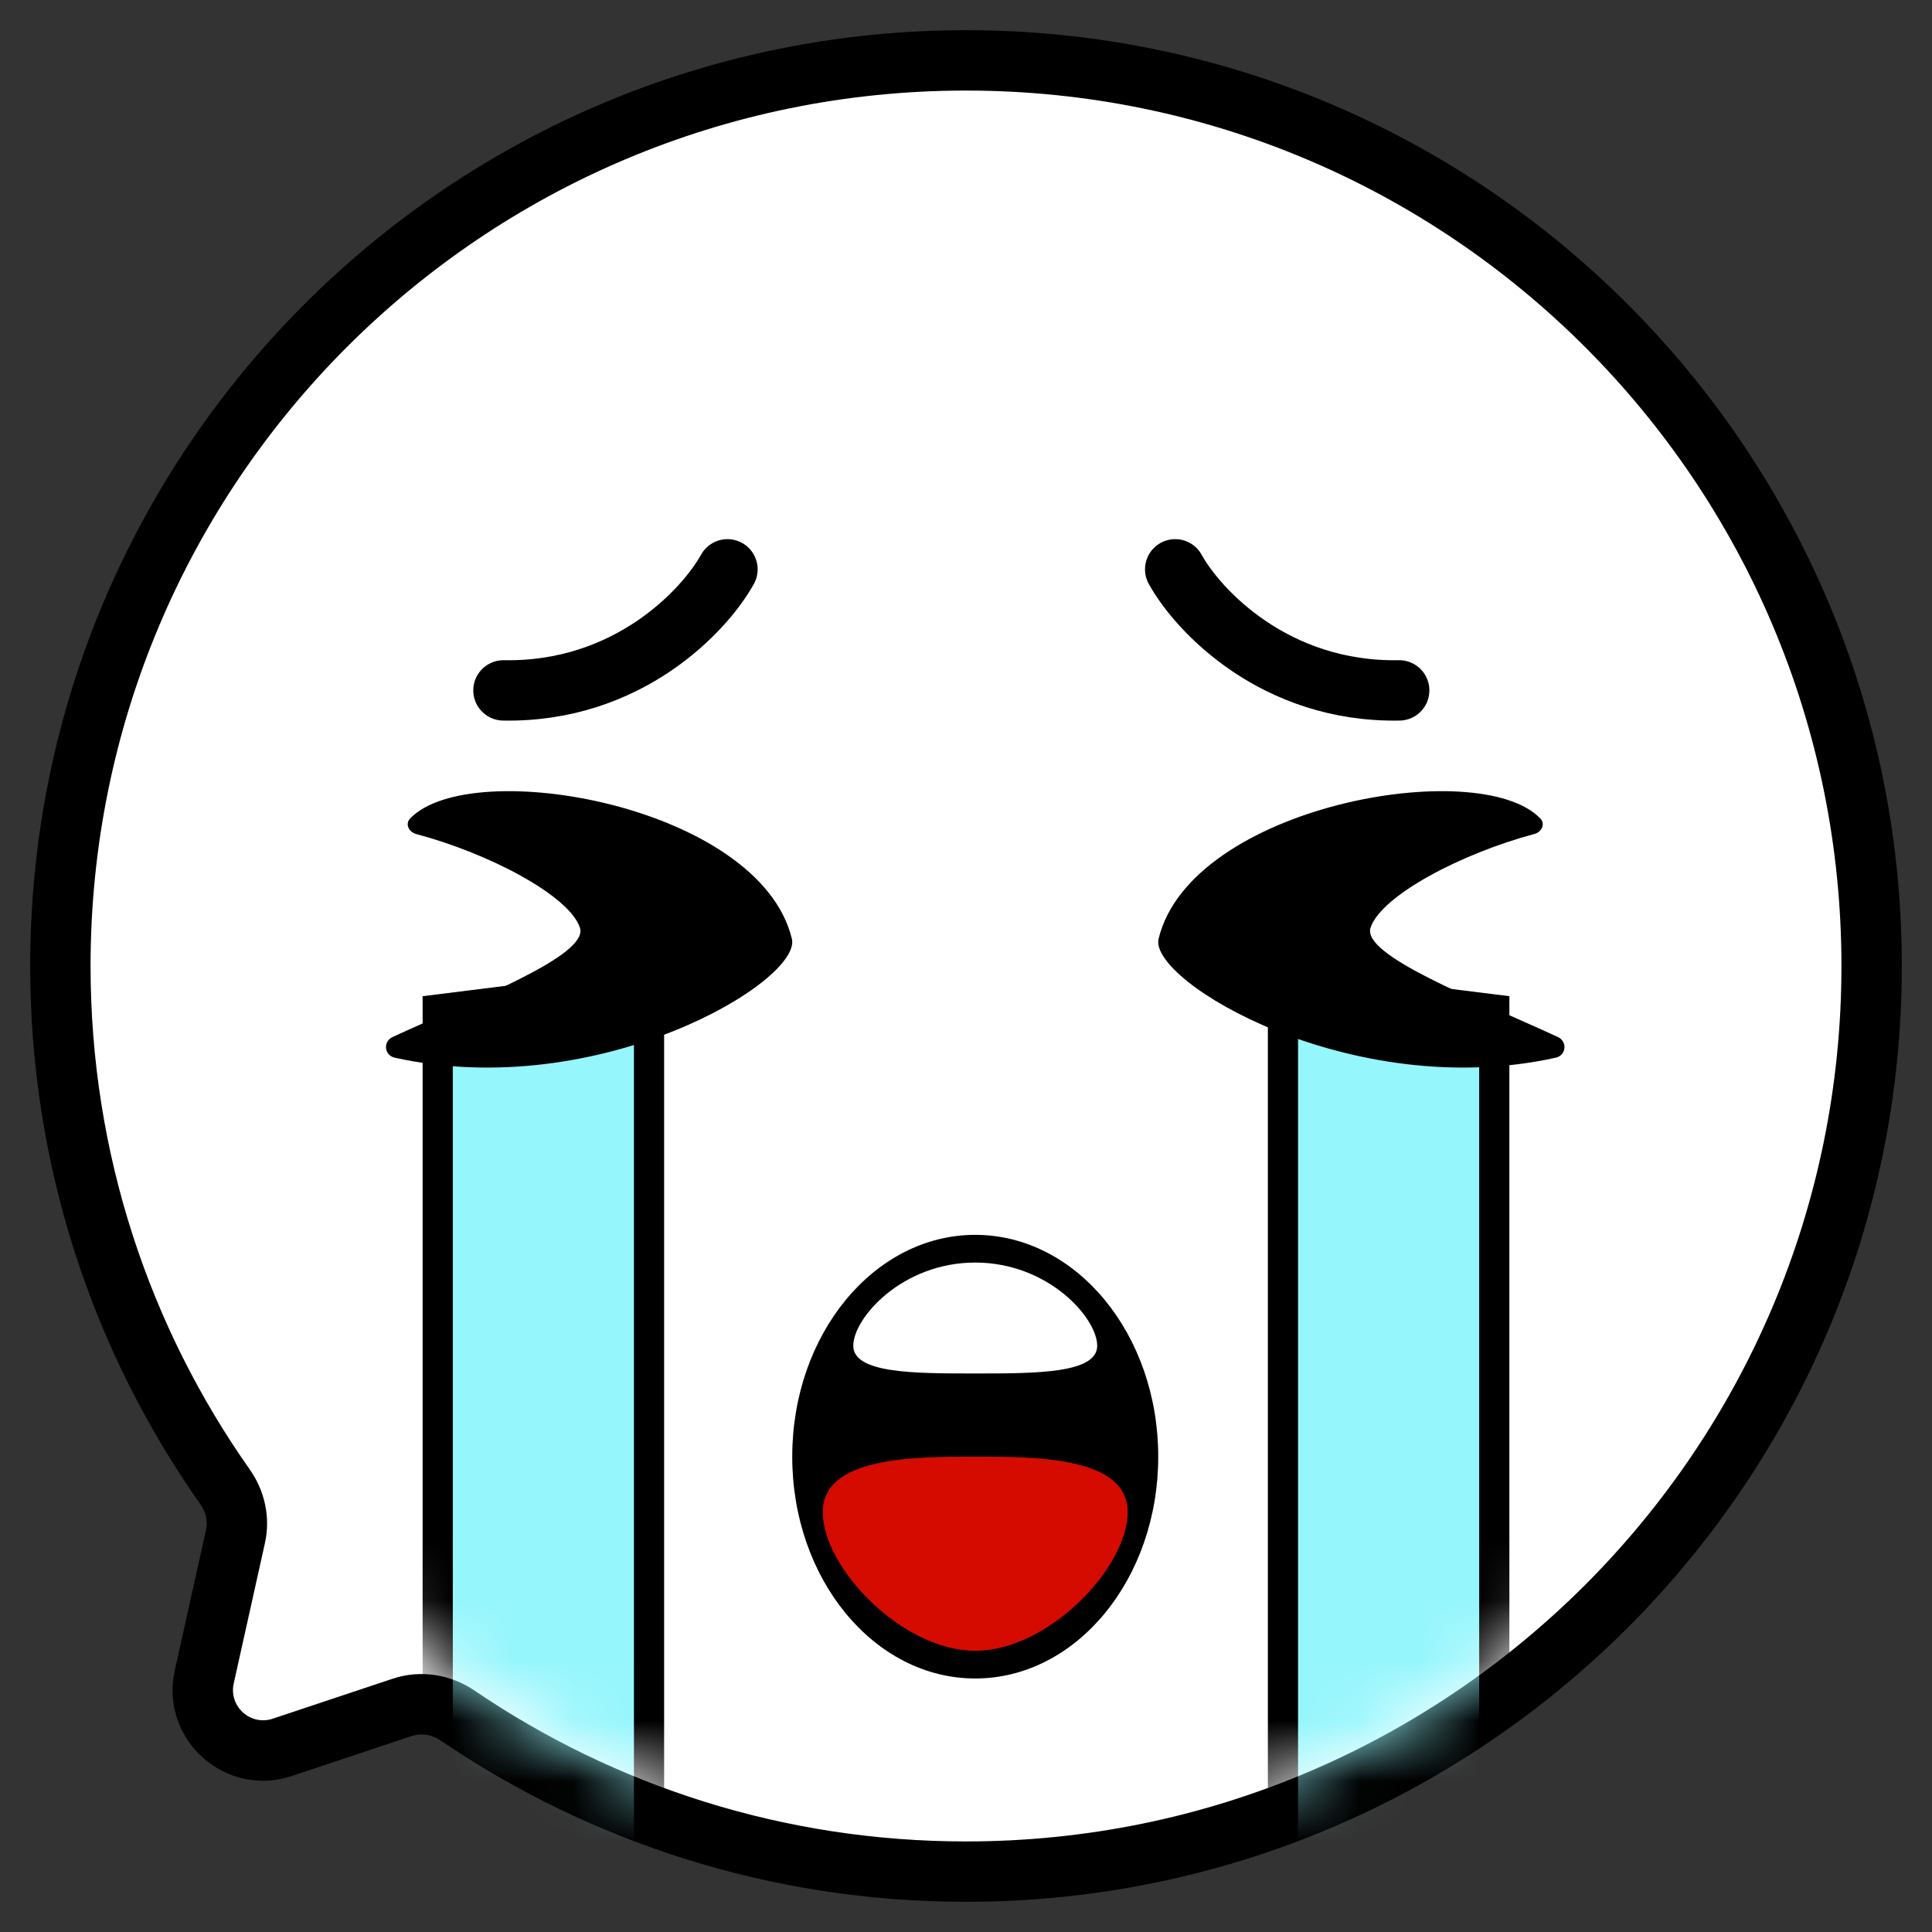 <svg width="32" height="32" viewBox="0 0 32 32" fill="none" xmlns="http://www.w3.org/2000/svg">
<rect x="0" y="0" width="32" height="32" fill="#333333" stroke="none"/>
<path fill-rule="evenodd" clip-rule="evenodd" d="M16 31C24.284 31 31 24.284 31 16C31 7.716 24.284 1 16 1C7.716 1 1 7.716 1 16C1 19.212 2.01 22.188 3.729 24.629C3.897 24.868 3.963 25.165 3.9 25.451L3.383 27.776C3.215 28.535 3.938 29.187 4.676 28.942L6.664 28.279C6.972 28.176 7.308 28.231 7.576 28.413C9.977 30.046 12.877 31 16 31Z" fill="white"/>
<path d="M6.664 28.279L6.506 27.804L6.664 28.279ZM7.576 28.413L7.857 27.999L7.576 28.413ZM4.676 28.942L4.834 29.416L4.676 28.942ZM3.729 24.629L4.138 24.341L3.729 24.629ZM3.9 25.451L4.388 25.559L3.9 25.451ZM30.5 16C30.5 24.008 24.008 30.5 16 30.5V31.5C24.56 31.5 31.5 24.56 31.5 16H30.5ZM16 1.5C24.008 1.5 30.5 7.992 30.5 16H31.5C31.5 7.44 24.56 0.5 16 0.5V1.5ZM1.5 16C1.5 7.992 7.992 1.5 16 1.5V0.5C7.44 0.5 0.5 7.44 0.5 16H1.5ZM4.138 24.341C2.476 21.982 1.5 19.106 1.5 16H0.5C0.5 19.319 1.543 22.395 3.32 24.917L4.138 24.341ZM3.871 27.884L4.388 25.559L3.412 25.342L2.895 27.667L3.871 27.884ZM6.506 27.804L4.517 28.467L4.834 29.416L6.822 28.753L6.506 27.804ZM16 30.5C12.981 30.5 10.178 29.578 7.857 27.999L7.295 28.826C9.776 30.514 12.774 31.5 16 31.5V30.5ZM6.822 28.753C6.973 28.703 7.148 28.727 7.295 28.826L7.857 27.999C7.468 27.735 6.97 27.65 6.506 27.804L6.822 28.753ZM2.895 27.667C2.642 28.806 3.728 29.785 4.834 29.416L4.517 28.467C4.149 28.59 3.787 28.264 3.871 27.884L2.895 27.667ZM3.32 24.917C3.412 25.047 3.443 25.202 3.412 25.342L4.388 25.559C4.484 25.128 4.382 24.688 4.138 24.341L3.32 24.917Z" fill="black"/>
<mask id="mask0_1_9" style="mask-type:alpha" maskUnits="userSpaceOnUse" x="1" y="1" width="30" height="30">
<path d="M30.5 16C30.5 24.008 24.008 30.5 16 30.5C7.992 30.5 1.5 24.008 1.5 16C1.5 7.992 7.992 1.5 16 1.5C24.008 1.5 30.5 7.992 30.5 16Z" fill="#C4C4C4"/>
</mask>
<g mask="url(#mask0_1_9)">
<path d="M7.25 30.75V16.721L10.75 16.283V30.75H7.25Z" fill="#95F6FC" stroke="black" stroke-width="0.5"/>
<path d="M24.75 16.721V30.75H21.25V16.283L24.75 16.721Z" fill="#95F6FC" stroke="black" stroke-width="0.5"/>
</g>
<path d="M19.465 9.43C19.843 10.114 21.115 11.472 23.175 11.435" stroke="black" stroke-linecap="round"/>
<path d="M12.049 9.43C11.67 10.114 10.399 11.472 8.339 11.435" stroke="black" stroke-linecap="round"/>
<path d="M19.19 15.549C19.724 13.346 24.501 12.5 25.513 13.557C25.6 13.648 25.534 13.782 25.413 13.814C24.208 14.134 22.88 14.832 22.701 15.364C22.547 15.824 24.42 16.539 25.801 17.175C25.965 17.25 25.944 17.48 25.767 17.519C22.387 18.266 19.02 16.249 19.19 15.549Z" fill="black"/>
<path d="M13.116 15.549C12.582 13.346 7.805 12.5 6.793 13.557C6.706 13.648 6.772 13.782 6.893 13.814C8.098 14.134 9.426 14.832 9.605 15.364C9.759 15.824 7.886 16.539 6.505 17.175C6.341 17.25 6.362 17.48 6.539 17.519C9.919 18.266 13.286 16.249 13.116 15.549Z" fill="black"/>
<ellipse cx="16.153" cy="24.127" rx="3.031" ry="3.674" fill="black"/>
<path d="M16.153 20.912C14.941 20.912 14.133 21.831 14.133 22.29C14.133 22.749 15.143 22.749 16.153 22.749C17.163 22.749 18.173 22.749 18.173 22.29C18.173 21.831 17.365 20.912 16.153 20.912Z" fill="white"/>
<path d="M16.153 27.342C14.941 27.342 13.627 25.964 13.627 25.046C13.627 24.127 15.143 24.127 16.153 24.127C17.163 24.127 18.678 24.127 18.678 25.046C18.678 25.964 17.365 27.342 16.153 27.342Z" fill="#D50B00"/>
</svg>
